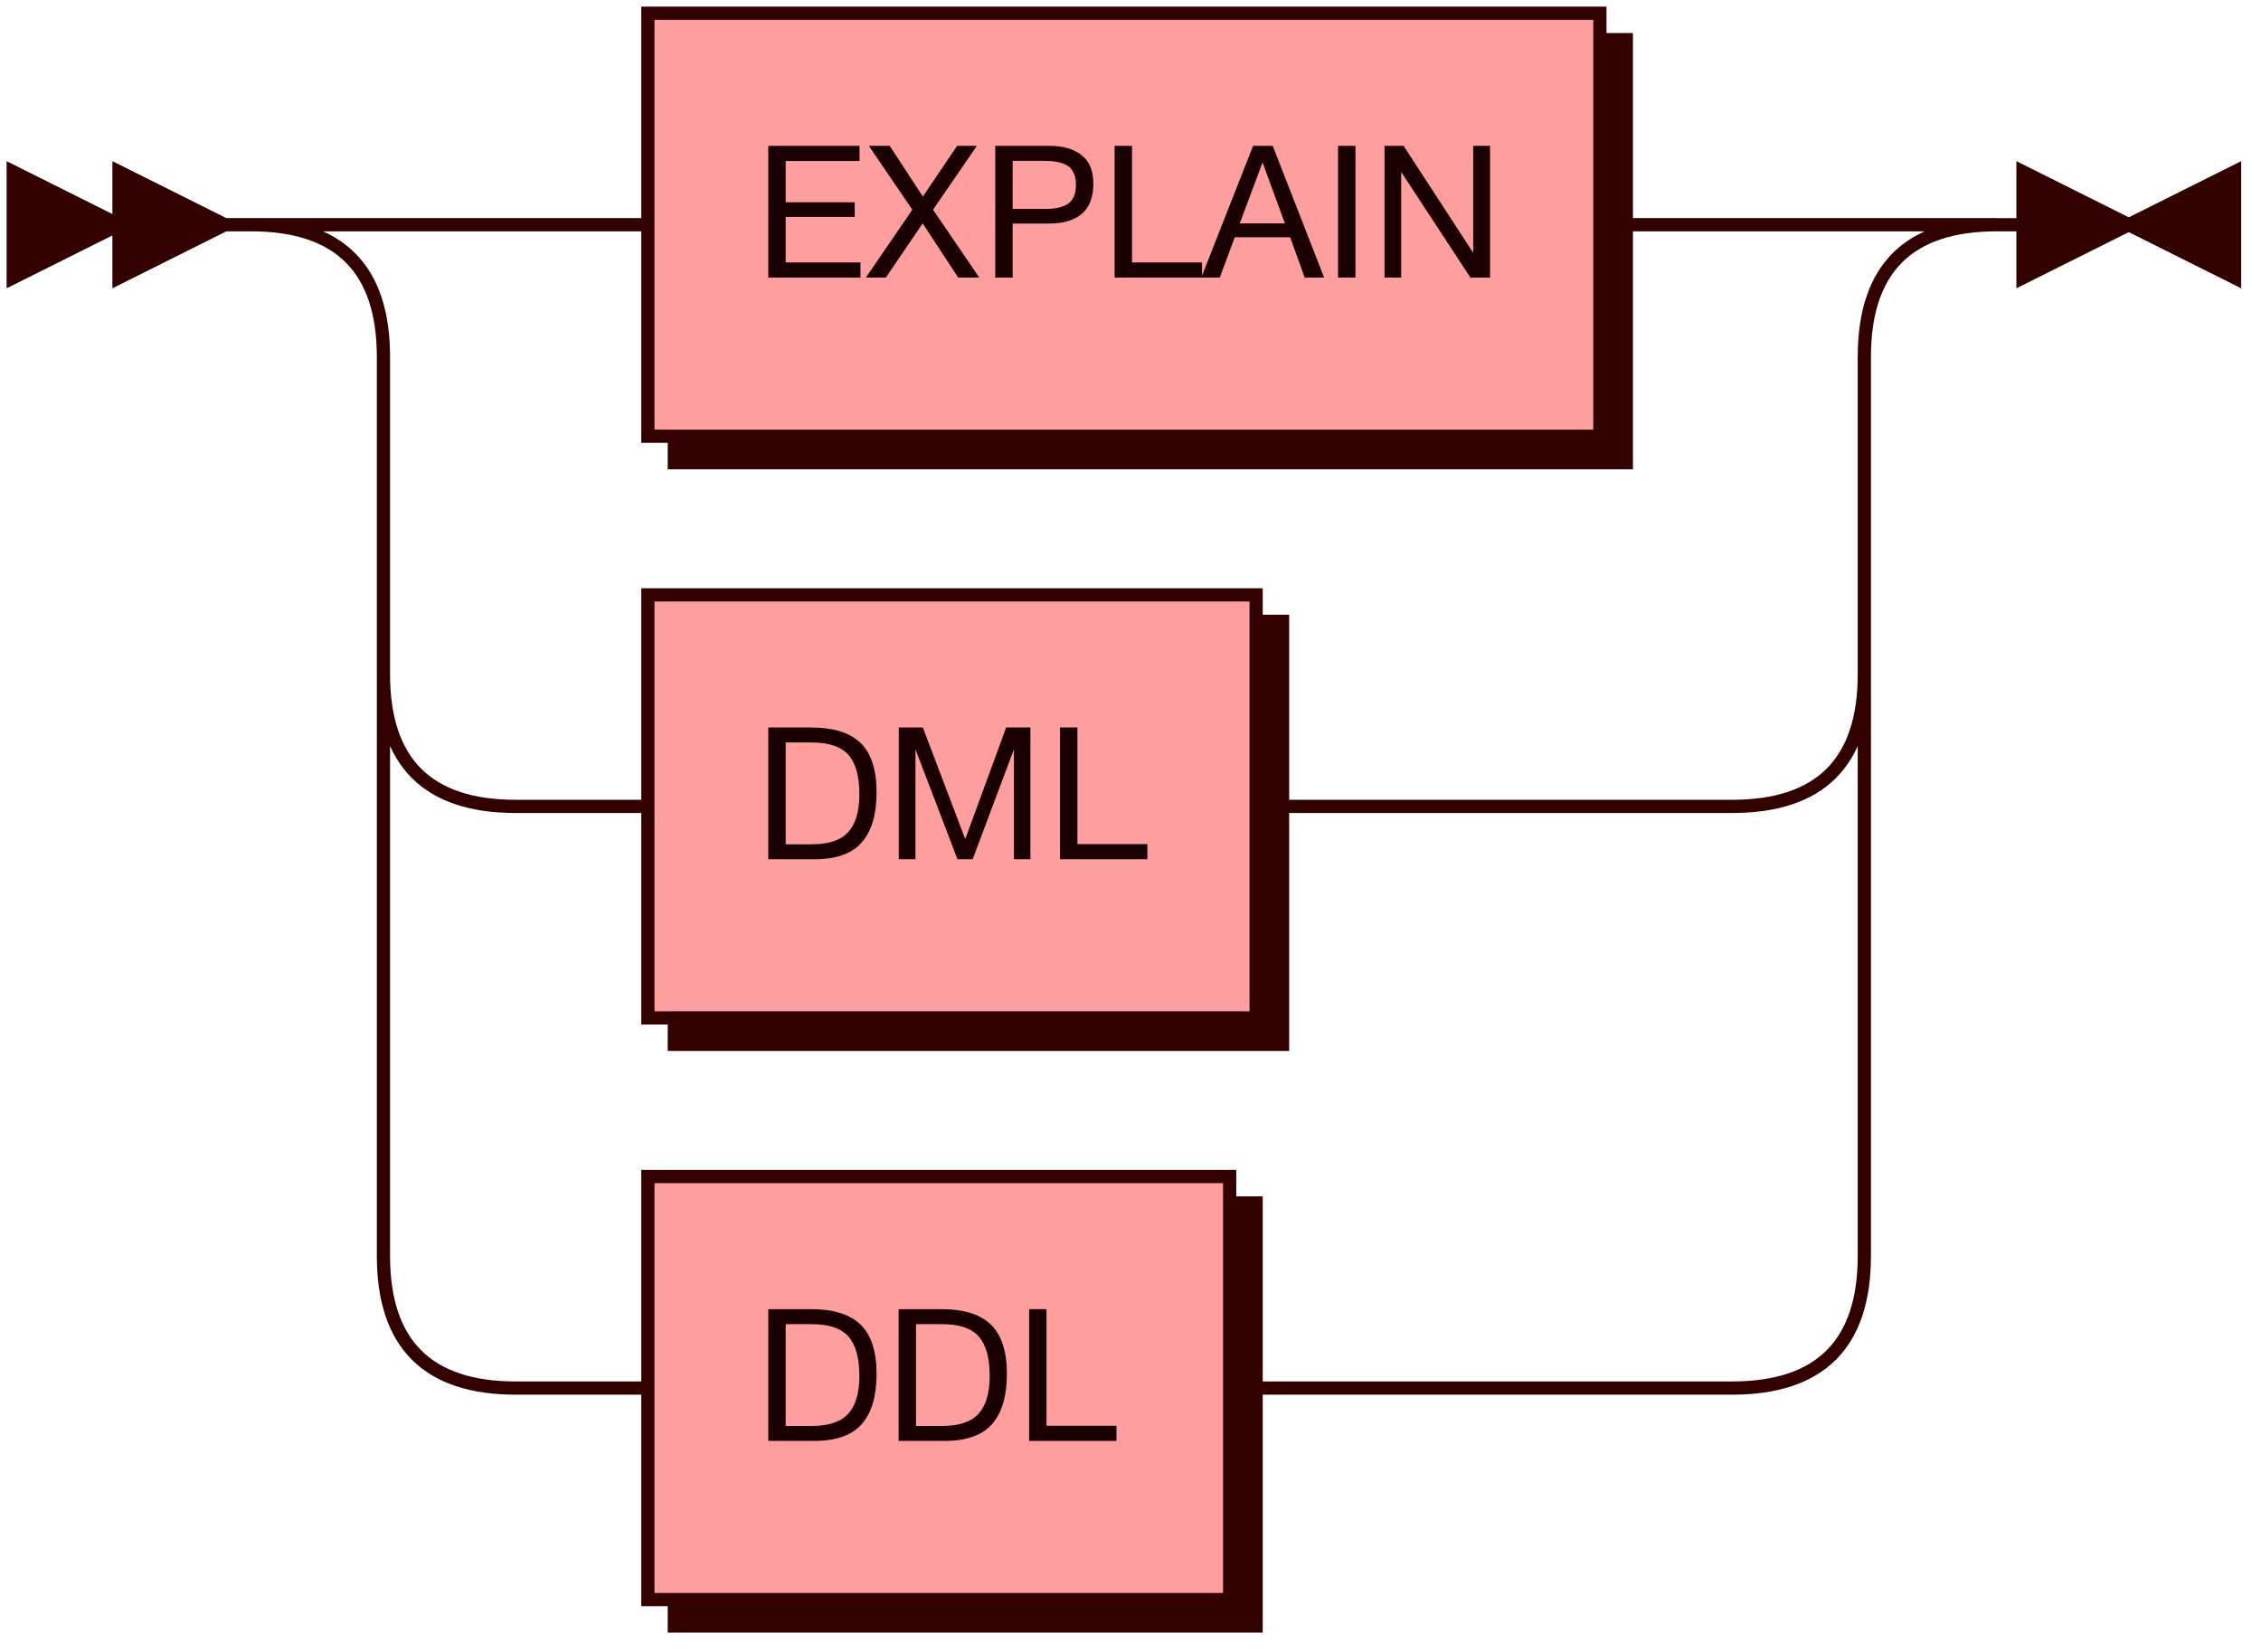 <?xml version="1.0" encoding="UTF-8" standalone="no"?>
<svg
   width="171"
   height="125"
   version="1.1"
   id="svg40"
   sodipodi:docname="STATEMENT.svg"
   inkscape:version="1.2.2 (b0a8486541, 2022-12-01)"
   xmlns:inkscape="http://www.inkscape.org/namespaces/inkscape"
   xmlns:sodipodi="http://sodipodi.sourceforge.net/DTD/sodipodi-0.dtd"
   xmlns:xlink="http://www.w3.org/1999/xlink"
   xmlns="http://www.w3.org/2000/svg"
   xmlns:svg="http://www.w3.org/2000/svg">
  <sodipodi:namedview
     id="namedview42"
     pagecolor="#ffffff"
     bordercolor="#666666"
     borderopacity="1.0"
     inkscape:showpageshadow="2"
     inkscape:pageopacity="0.0"
     inkscape:pagecheckerboard="0"
     inkscape:deskcolor="#d1d1d1"
     showgrid="false"
     inkscape:zoom="4.7461007"
     inkscape:cx="58.363701"
     inkscape:cy="85.543908"
     inkscape:window-width="1439"
     inkscape:window-height="749"
     inkscape:window-x="50"
     inkscape:window-y="118"
     inkscape:window-maximized="0"
     inkscape:current-layer="text30" />
  <defs
     id="defs4">
    <style
       type="text/css"
       id="style2">@namespace &quot;http://www.w3.org/2000/svg&quot;;.line { fill: none; stroke: #330000; stroke-width: 1; }
.bold-line { stroke: #140000; shape-rendering: crispEdges; stroke-width: 2; }
.thin-line { stroke: #1F0000; shape-rendering: crispEdges }
.filled { fill: #330000; stroke: none; }
text.terminal { font-family: HelveticaNeueCyr, Sans-serif;                            font-size: 14px;                            fill: #140000;                            font-weight: bold; }
text.nonterminal { font-family: HelveticaNeueCyr, Sans-serif;                            font-size: 14px;                            fill: #1A0000;                            font-weight: normal; }
text.regexp { font-family: HelveticaNeueCyr, Sans-serif;                            font-size: 14px;                            fill: #1F0000;                            font-weight: normal; }
rect, circle, polygon { fill: #330000; stroke: #330000; }
rect.terminal { fill: #FF4D4D; stroke: #330000; stroke-width: 1; }
rect.nonterminal { fill: #FF9E9E; stroke: #330000; stroke-width: 1; }
rect.text { fill: none; stroke: none; }
polygon.regexp { fill: #FFC7C7; stroke: #330000; stroke-width: 1; }
</style>
  </defs>
  <path
     id="polygon6"
     style="fill:#330000;stroke:#330000"
     d="M 9,17 1,13 v 8 z" />
  <path
     id="polygon8"
     style="fill:#330000;stroke:#330000"
     d="M 17,17 9,13 v 8 z" />
  <a
     xlink:href="#EXPLAIN"
     xlink:title="EXPLAIN"
     id="a16">
    <path
       id="rect10"
       style="fill:#330000;stroke:#330000"
       d="m 51,3 h 72 V 35 H 51 Z" />
    <path
       id="rect12"
       class="nonterminal"
       style="fill:#ff9e9e;stroke:#330000"
       d="m 49,1 h 72 V 33 H 49 Z" />
    <g
       aria-label="EXPLAIN"
       id="text14"
       class="nonterminal"
       style="font-size:14px;font-family:HelveticaNeueCyr, Sans-serif;fill:#1a0000"
       transform="translate(-2)">
      <path
         d="m 67.008,11.032 v 1.148 h -5.586 v 3.122 h 5.222 v 1.106 h -5.222 v 3.444 h 5.656 V 21 h -6.972 v -9.968 z"
         id="path293" />
      <path
         d="m 75.884,11.032 -3.318,4.83 3.5,5.138 h -1.596 l -2.688,-4.102 -2.786,4.102 h -1.512 l 3.514,-5.138 -3.29,-4.83 h 1.582 l 2.506,3.836 2.59,-3.836 z"
         id="path295" />
      <path
         d="m 77.27,11.032 h 4.102 q 1.526,0 2.422,0.7 0.896,0.686 0.896,2.17 0,3.01 -3.402,3.01 h -2.702 V 21 h -1.316 z m 1.316,1.134 v 3.64 h 2.534 q 1.064,0 1.652,-0.392 0.602,-0.406 0.602,-1.428 0,-0.574 -0.196,-0.952 -0.182,-0.378 -0.546,-0.56 -0.364,-0.182 -0.756,-0.238 -0.392,-0.07 -0.938,-0.07 z"
         id="path297" />
      <path
         d="M 92.908,19.852 V 21 h -6.608 v -9.968 h 1.316 v 8.82 z"
         id="path299" />
      <path
         d="M 98.256,11.032 102.148,21 h -1.47 l -1.106,-3.052 h -4.186 l -1.134,3.052 h -1.4 l 3.92,-9.968 z m 0.924,5.866 -1.694,-4.606 -1.722,4.606 z"
         id="path301" />
      <path
         d="M 104.514,11.032 V 21 h -1.316 v -9.968 z"
         id="path303" />
      <path
         d="m 106.712,11.032 h 1.442 l 5.264,8.092 v -8.092 h 1.274 V 21 h -1.484 l -5.236,-7.994 V 21 h -1.26 z"
         id="path305" />
    </g>
  </a>
  <a
     xlink:href="#DML"
     xlink:title="DML"
     id="a24">
    <path
       id="rect18"
       style="fill:#330000;stroke:#330000"
       d="M 51,47 H 97 V 79 H 51 Z" />
    <path
       id="rect20"
       class="nonterminal"
       style="fill:#ff9e9e;stroke:#330000"
       d="M 49,45 H 95 V 77 H 49 Z" />
    <g
       aria-label="DML"
       id="text22"
       class="nonterminal"
       style="font-size:14px;font-family:HelveticaNeueCyr, Sans-serif;fill:#1a0000"
       transform="translate(-2)">
      <path
         d="m 60.106,55.032 h 3.248 q 2.534,0 3.738,1.176 1.204,1.176 1.204,3.724 0,2.506 -1.12,3.794 Q 66.056,65 63.592,65 h -3.486 z m 1.316,1.134 v 7.7 h 2.002 q 1.876,0 2.716,-0.91 0.854,-0.924 0.854,-2.87 0,-2.044 -0.826,-2.982 -0.826,-0.938 -2.8,-0.938 z"
         id="path284" />
      <path
         d="m 69.976,55.032 h 1.82 l 3.206,8.442 3.094,-8.442 h 1.834 V 65 h -1.246 v -8.316 l -3.122,8.316 h -1.148 l -3.178,-8.316 V 65 h -1.26 z"
         id="path286" />
      <path
         d="M 88.778,63.852 V 65 h -6.608 v -9.968 h 1.316 v 8.82 z"
         id="path288" />
    </g>
  </a>
  <a
     xlink:href="#DDL"
     xlink:title="DDL"
     id="a32">
    <path
       id="rect26"
       style="fill:#330000;stroke:#330000"
       d="m 51,91 h 44 v 32 H 51 Z" />
    <path
       id="rect28"
       class="nonterminal"
       style="fill:#ff9e9e;stroke:#330000"
       d="m 49,89 h 44 v 32 H 49 Z" />
    <g
       aria-label="DDL"
       id="text30"
       class="nonterminal"
       style="font-size:14px;font-family:HelveticaNeueCyr, Sans-serif;fill:#1a0000">
      <path
         d="m 58.106,99.032 h 3.248 q 2.534,0 3.738,1.176 1.204,1.176 1.204,3.724 0,2.506 -1.12,3.794 Q 64.056,109 61.592,109 h -3.486 z m 1.316,1.134 v 7.7 h 2.002 q 1.876,0 2.716,-0.91 0.854,-0.924 0.854,-2.87 0,-2.044 -0.826,-2.982 -0.826,-0.938 -2.8,-0.938 z"
         id="path275" />
      <path
         d="m 67.962,99.032 h 3.248 q 2.534,0 3.738,1.176 1.204,1.176 1.204,3.724 0,2.506 -1.12,3.794 -1.12,1.274 -3.584,1.274 h -3.486 z m 1.316,1.134 v 7.7 h 2.002 q 1.876,0 2.716,-0.91 0.854,-0.924 0.854,-2.87 0,-2.044 -0.826,-2.982 -0.826,-0.938 -2.8,-0.938 z"
         id="path277" />
      <path
         d="M 84.44,107.852 V 109 h -6.608 v -9.968 h 1.316 v 8.82 z"
         id="path279" />
    </g>
  </a>
  <path
     class="line"
     d="m17 17 h2 m20 0 h10 m72 0 h10 m-112 0 h20 m92 0 h20 m-132 0 q10 0 10 10 m112 0 q0 -10 10 -10 m-122 10 v24 m112 0 v-24 m-112 24 q0 10 10 10 m92 0 q10 0 10 -10 m-102 10 h10 m46 0 h10 m0 0 h26 m-102 -10 v20 m112 0 v-20 m-112 20 v24 m112 0 v-24 m-112 24 q0 10 10 10 m92 0 q10 0 10 -10 m-102 10 h10 m44 0 h10 m0 0 h28 m23 -88 h-3"
     id="path34" />
  <path
     id="polygon36"
     style="fill:#330000;stroke:#330000"
     d="m 161,17 8,-4 v 8 z" />
  <path
     id="polygon38"
     style="fill:#330000;stroke:#330000"
     d="m 161,17 -8,-4 v 8 z" />
</svg>
